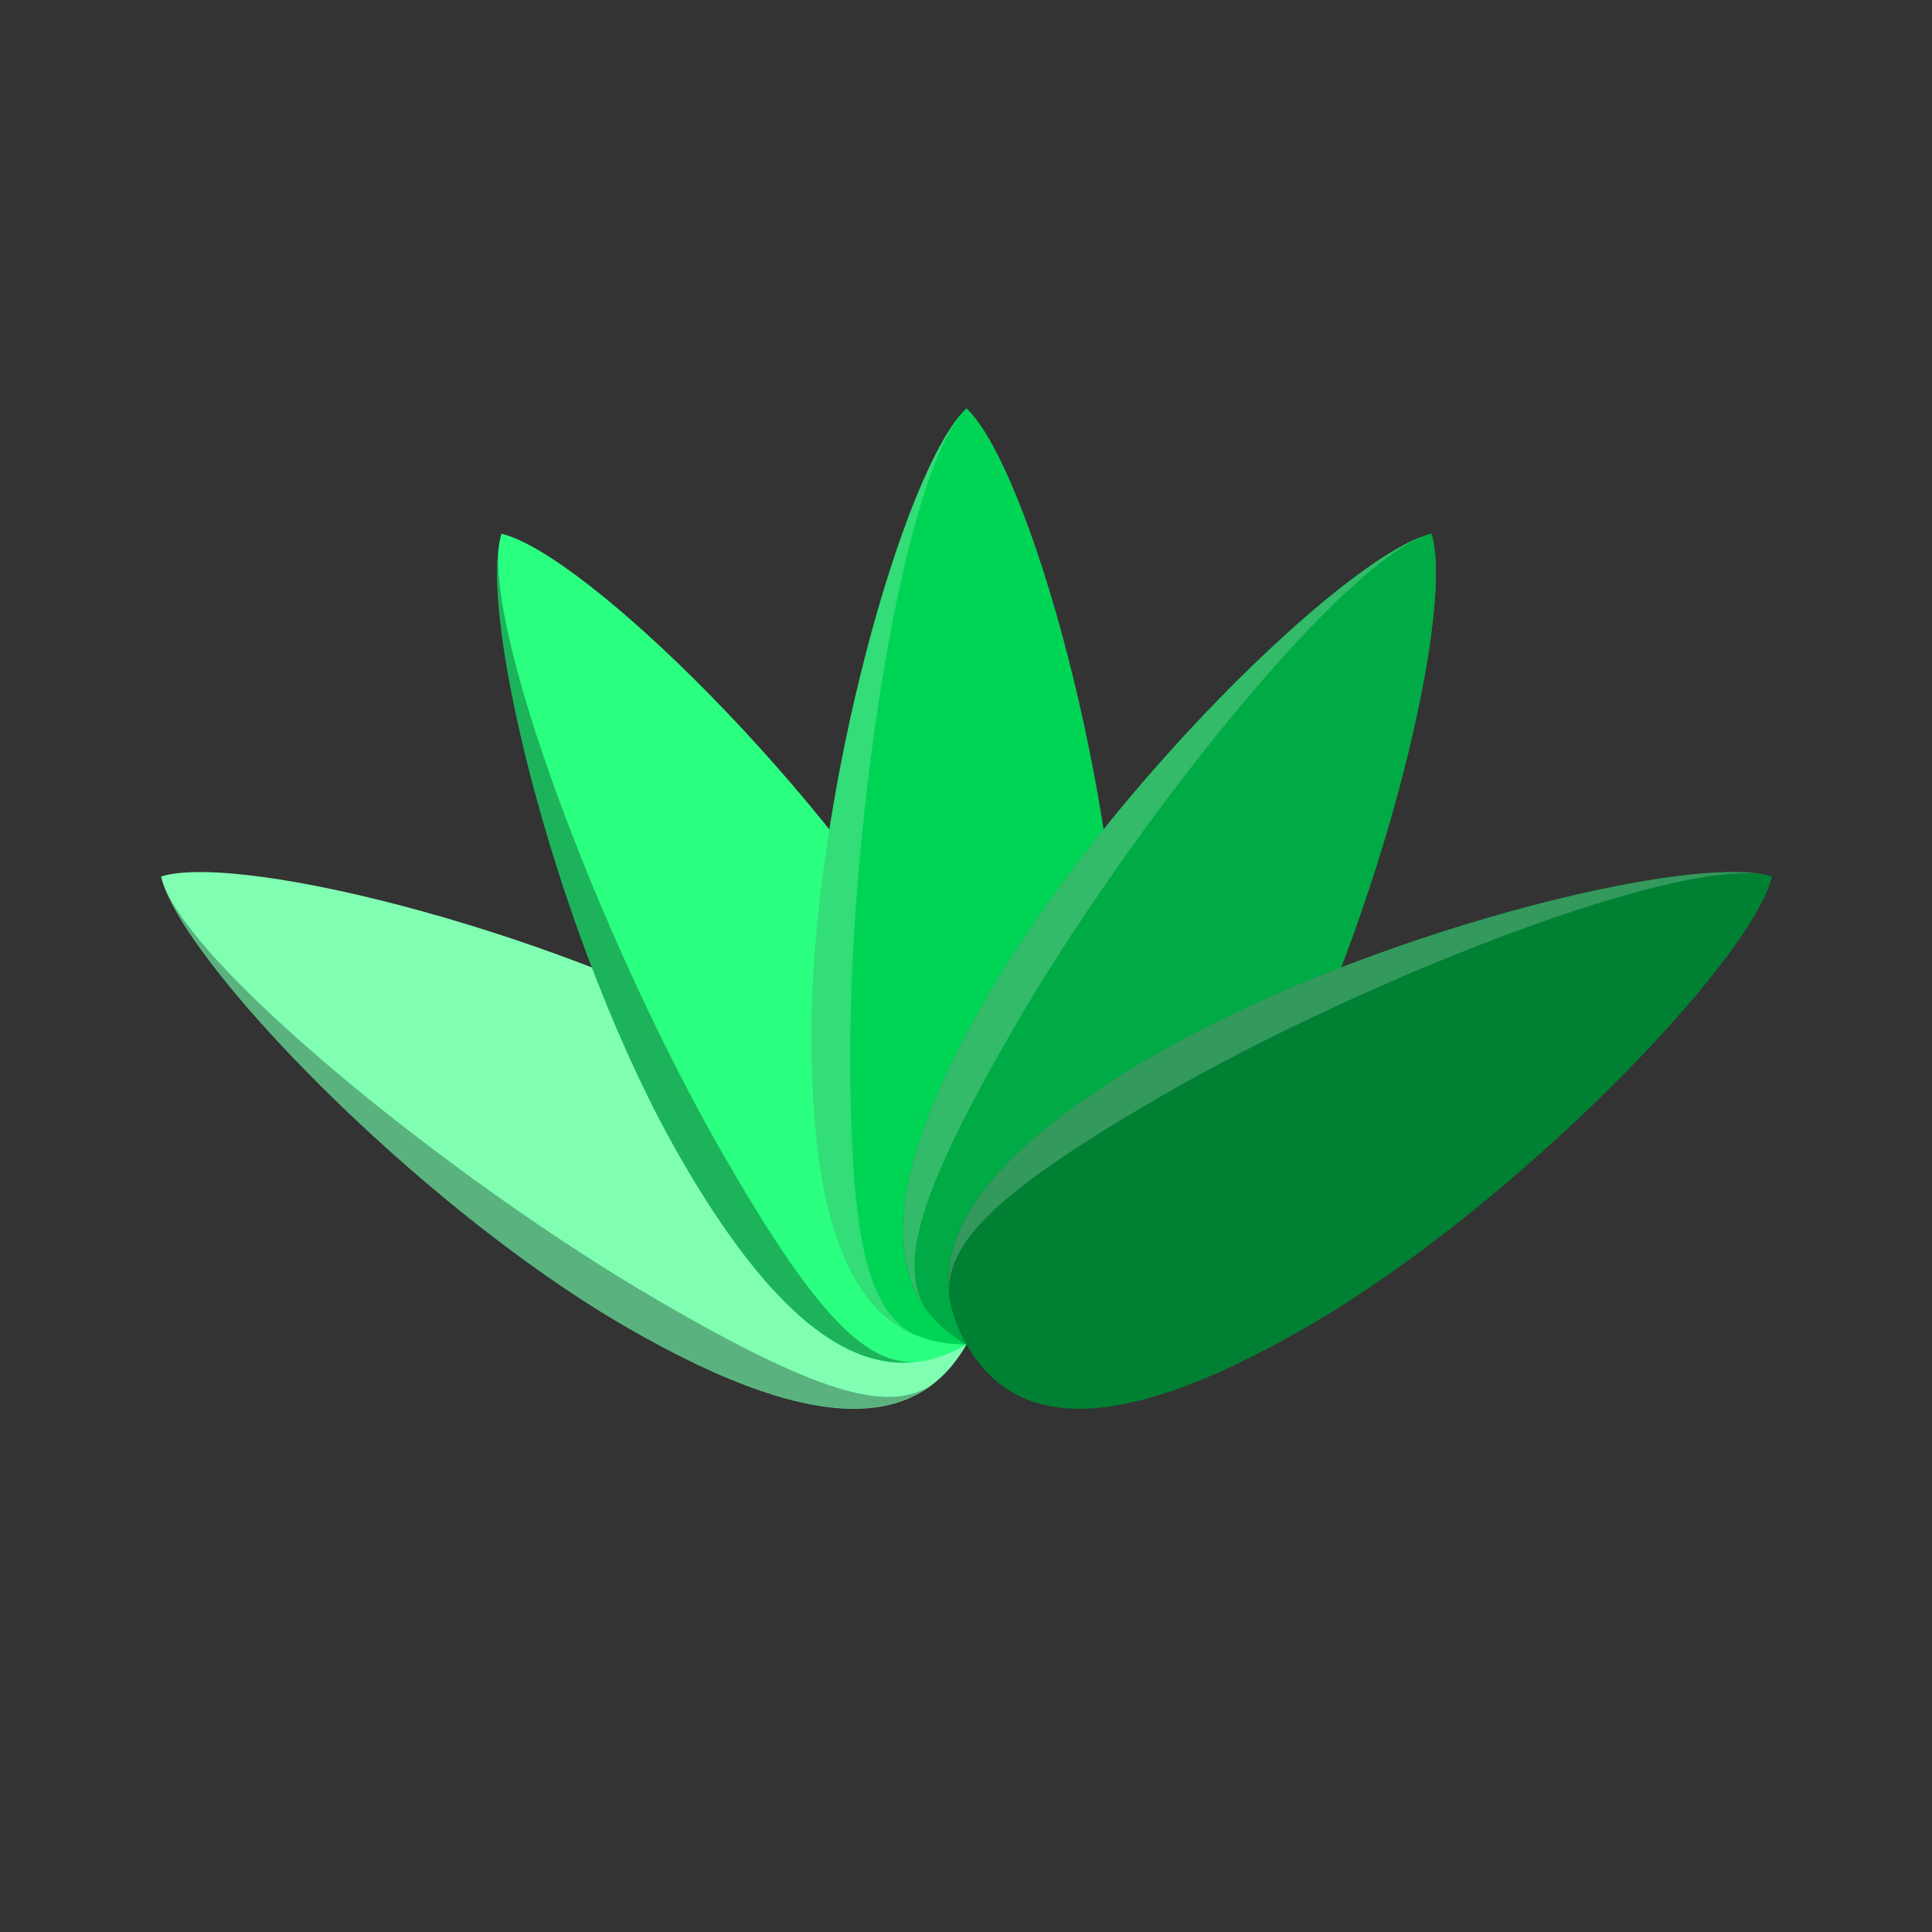 <?xml version="1.0" encoding="UTF-8" standalone="no"?>
<svg
   xmlns:dc="http://purl.org/dc/elements/1.1/"
   xmlns:cc="http://creativecommons.org/ns#"
   xmlns:rdf="http://www.w3.org/1999/02/22-rdf-syntax-ns#"
   xmlns:svg="http://www.w3.org/2000/svg"
   xmlns="http://www.w3.org/2000/svg"
   xmlns:sodipodi="http://sodipodi.sourceforge.net/DTD/sodipodi-0.dtd"
   xmlns:inkscape="http://www.inkscape.org/namespaces/inkscape"
   version="1.1"
   id="svg4182"
   viewBox="0 0 24 24"
   height="24"
   width="24"
   inkscape:version="0.91 r13725"
   sodipodi:docname="agave.svg">
  <rect x="0" y="0" width="24" height="24" fill="#333333" stroke="none"/>
  <sodipodi:namedview
     pagecolor="#ffffff"
     bordercolor="#666666"
     borderopacity="1"
     objecttolerance="10"
     gridtolerance="10"
     guidetolerance="10"
     inkscape:pageopacity="0"
     inkscape:pageshadow="2"
     inkscape:window-width="1600"
     inkscape:window-height="849"
     id="namedview20"
     showgrid="false"
     inkscape:zoom="14.06"
     inkscape:cx="11"
     inkscape:cy="11"
     inkscape:window-x="0"
     inkscape:window-y="0"
     inkscape:window-maximized="1"
     inkscape:current-layer="svg4182" />
  <defs
     id="defs4184" />
  <g
     transform="translate(1,-1030.362)"
     id="layer1">
    <g
       id="layer1-1"
       transform="matrix(0.455,0,0,0.458,0.091,571.222)">
      <g
         id="g4201">
        <g
           id="g4277"
           transform="matrix(1.058,0,0,1.058,-1.403,-60.091)">
          <path
             style="opacity:1;fill:#80ffb3;fill-opacity:1;stroke:none;stroke-width:0.2;stroke-miterlimit:4;stroke-dasharray:none;stroke-opacity:1"
             d="m 19.18,1031.396 c 5.381,3.107 5.925,5.488 4.82,7.402 -1.105,1.913 -3.439,2.633 -8.82,-0.473 -5.381,-3.107 -11.466,-9.391 -11.965,-11.527 2.099,-0.636 10.584,1.492 15.965,4.598 z"
             id="path4149"
             inkscape:connector-curvature="0" />
          <path
             id="path4147"
             d="m 23.527,1029.977 c 3.107,5.381 2.387,7.715 0.473,8.82 -1.913,1.105 -4.295,0.561 -7.402,-4.82 -3.107,-5.381 -5.234,-13.866 -4.598,-15.965 2.136,0.499 8.42,6.584 11.527,11.965 z"
             style="opacity:1;fill:#2aff80;fill-opacity:1;stroke:none;stroke-width:0.2;stroke-miterlimit:4;stroke-dasharray:none;stroke-opacity:1"
             inkscape:connector-curvature="0" />
          <path
             style="opacity:1;fill:#00d455;fill-opacity:1;stroke:none;stroke-width:0.2;stroke-miterlimit:4;stroke-dasharray:none;stroke-opacity:1"
             d="m 28,1030.922 c 0,6.213 -1.791,7.875 -4,7.875 -2.209,0 -4,-1.662 -4,-7.875 0,-6.213 2.4,-14.625 4,-16.125 1.6,1.5 4,9.912 4,16.125 z"
             id="path4136"
             inkscape:connector-curvature="0" />
          <path
             id="path4143"
             d="m 31.402,1033.977 c -3.107,5.381 -5.488,5.925 -7.402,4.82 -1.913,-1.105 -2.633,-3.439 0.473,-8.82 3.107,-5.381 9.391,-11.466 11.527,-11.965 0.636,2.099 -1.492,10.584 -4.598,15.965 z"
             style="opacity:1;fill:#00aa44;fill-opacity:1;stroke:none;stroke-width:0.2;stroke-miterlimit:4;stroke-dasharray:none;stroke-opacity:1"
             inkscape:connector-curvature="0" />
          <path
             style="opacity:0.2;fill:#ffffff;fill-opacity:1;stroke:none;stroke-width:0.2;stroke-miterlimit:4;stroke-dasharray:none;stroke-opacity:1"
             d="m 24,10.436 c -1.6,1.5 -4,9.912 -4,16.125 0,4.825 1.082,6.897 2.6,7.586 C 21.445,33.512 21,31.66 21,27 21,20.787 22.4,11.936 24,10.436 Z"
             transform="translate(0,1004.362)"
             id="path4166"
             inkscape:connector-curvature="0" />
          <path
             style="opacity:1;fill:#00aa44;fill-opacity:1;stroke:none;stroke-width:0.2;stroke-miterlimit:4;stroke-dasharray:none;stroke-opacity:1"
             d="m 31.402,1033.977 c -3.107,5.381 -5.488,5.925 -7.402,4.82 -1.913,-1.105 -2.633,-3.439 0.473,-8.82 3.107,-5.381 9.391,-11.466 11.527,-11.965 0.636,2.099 -1.492,10.584 -4.598,15.965 z"
             id="path4189"
             inkscape:connector-curvature="0" />
          <path
             style="opacity:1;fill:#008033;fill-opacity:1;stroke:none;stroke-width:0.2;stroke-miterlimit:4;stroke-dasharray:none;stroke-opacity:1"
             d="m 32.82,1038.324 c -5.381,3.107 -7.715,2.387 -8.82,0.473 -1.105,-1.913 -0.561,-4.295 4.82,-7.402 5.381,-3.107 13.866,-5.234 15.965,-4.598 -0.499,2.136 -6.584,8.42 -11.965,11.527 z"
             id="path4145"
             inkscape:connector-curvature="0" />
          <path
             id="path4193"
             d="m 36,1018.013 c -2.136,0.499 -8.42,6.584 -11.527,11.965 -2.412,4.179 -2.511,6.514 -1.542,7.87 -0.682,-1.127 -0.142,-2.953 2.188,-6.989 3.107,-5.381 8.745,-12.346 10.88,-12.845 z"
             style="opacity:0.2;fill:#ffffff;fill-opacity:1;stroke:none;stroke-width:0.2;stroke-miterlimit:4;stroke-dasharray:none;stroke-opacity:1"
             inkscape:connector-curvature="0" />
          <path
             style="opacity:0.2;fill:#ffffff;fill-opacity:1;stroke:none;stroke-width:0.2;stroke-miterlimit:4;stroke-dasharray:none;stroke-opacity:1"
             d="m 44.785,1026.797 c -2.099,-0.636 -10.584,1.492 -15.965,4.598 -4.179,2.413 -5.432,4.386 -5.27,6.044 -0.027,-1.317 1.354,-2.629 5.389,-4.959 5.381,-3.107 13.746,-6.32 15.845,-5.684 z"
             id="path4195"
             inkscape:connector-curvature="0" />
          <path
             id="path4197"
             d="m 12,1018.013 c -0.636,2.099 1.492,10.584 4.598,15.965 2.412,4.179 4.386,5.432 6.044,5.27 -1.317,0.027 -2.629,-1.353 -4.959,-5.389 -3.107,-5.381 -6.32,-13.746 -5.684,-15.845 z"
             style="opacity:0.3;fill:#000000;fill-opacity:1;stroke:none;stroke-width:0.2;stroke-miterlimit:4;stroke-dasharray:none;stroke-opacity:1"
             inkscape:connector-curvature="0" />
          <path
             style="opacity:0.3;fill:#000000;fill-opacity:1;stroke:none;stroke-width:0.2;stroke-miterlimit:4;stroke-dasharray:none;stroke-opacity:1"
             d="m 3.215,1026.797 c 0.499,2.136 6.584,8.42 11.965,11.527 4.179,2.413 6.514,2.511 7.869,1.542 -1.127,0.682 -2.953,0.142 -6.989,-2.188 -5.381,-3.107 -12.346,-8.745 -12.845,-10.88 z"
             id="path4199"
             inkscape:connector-curvature="0" />
        </g>
      </g>
    </g>
  </g>
</svg>
